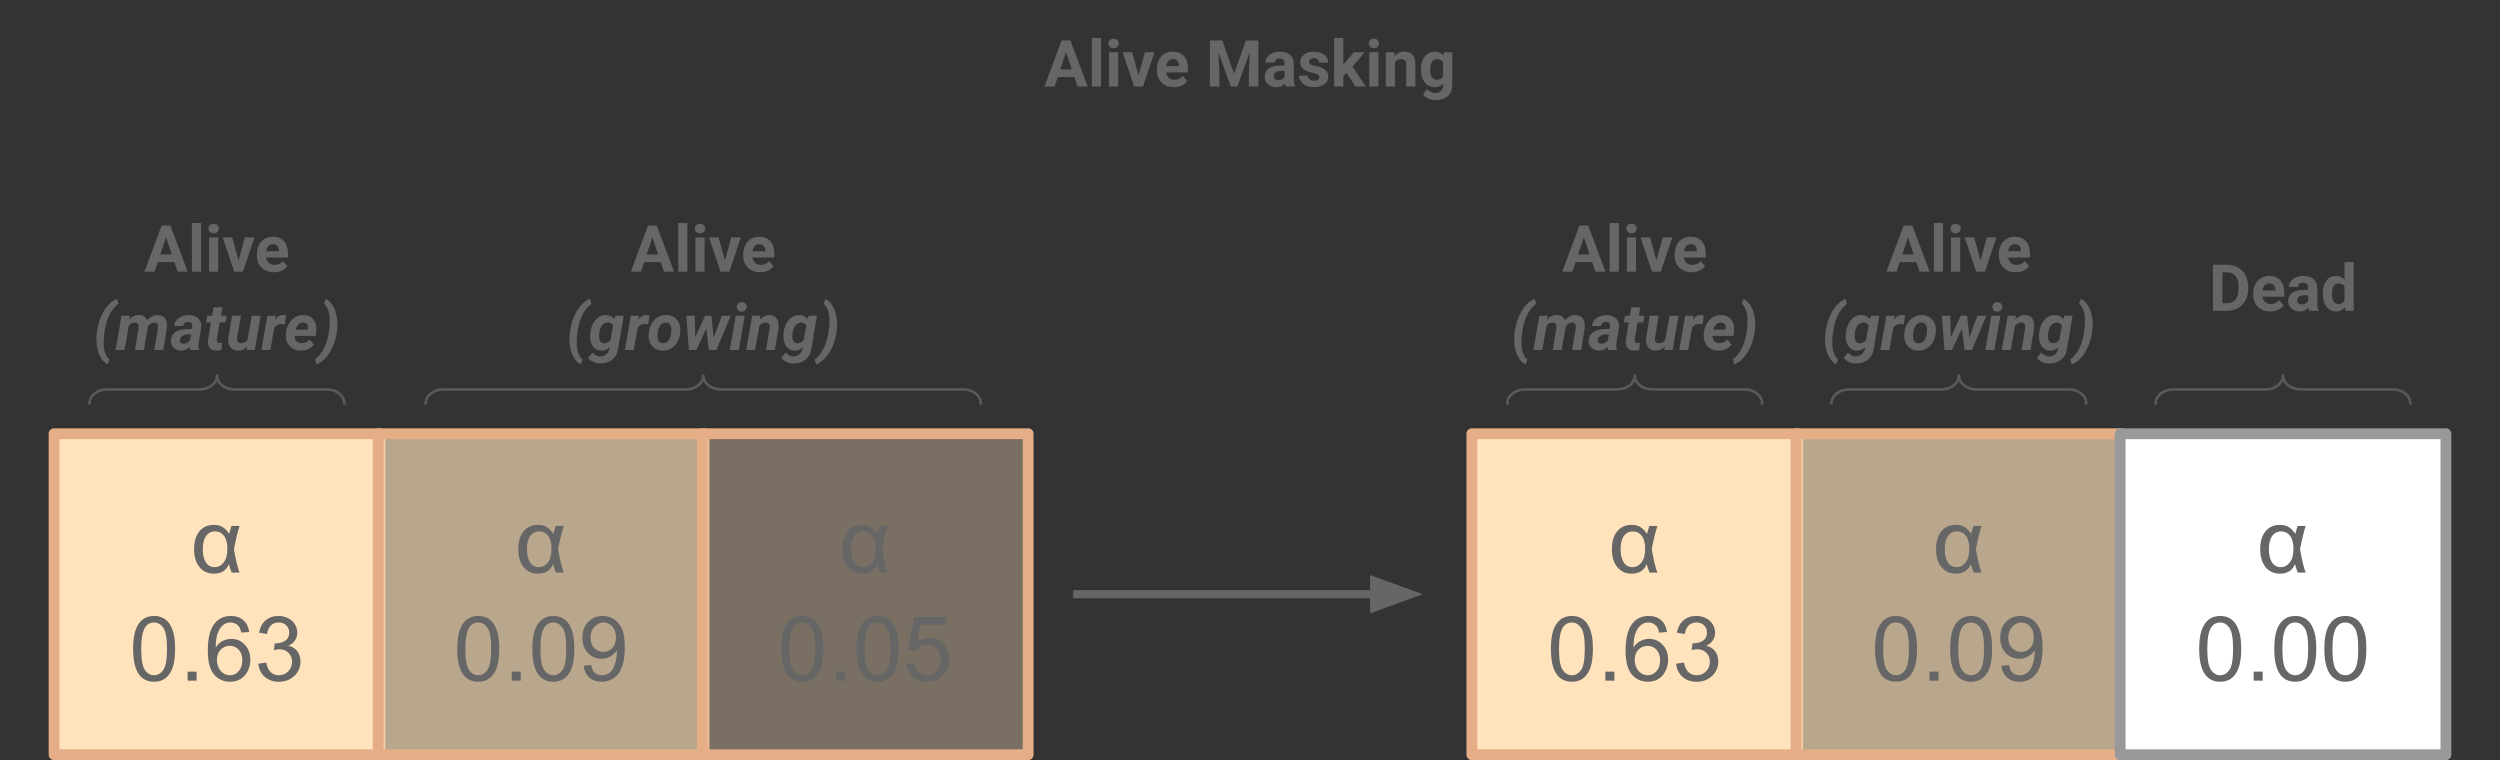 <?xml version="1.0" encoding="UTF-8" standalone="no"?>
<svg
   xmlns:dc="http://purl.org/dc/elements/1.1/"
   xmlns:cc="http://creativecommons.org/ns#"
   xmlns:rdf="http://www.w3.org/1999/02/22-rdf-syntax-ns#"
   xmlns:svg="http://www.w3.org/2000/svg"
   xmlns="http://www.w3.org/2000/svg"
   xmlns:sodipodi="http://sodipodi.sourceforge.net/DTD/sodipodi-0.dtd"
   xmlns:inkscape="http://www.inkscape.org/namespaces/inkscape"
   version="1.1"
   viewBox="0 0 925.499 281.395"
   stroke-miterlimit="10"
   id="svg125"
   sodipodi:docname="amask.svg"
   width="925.499"
   height="281.395"
   style="fill:none;stroke:none;stroke-linecap:square;stroke-miterlimit:10"
   inkscape:export-filename="/Users/eyvind/Downloads/amask.png"
   inkscape:export-xdpi="96"
   inkscape:export-ydpi="96"
   inkscape:version="0.92.2 5c3e80d, 2017-08-06">
  <rect x="0" y="0" width="925.499" height="281.395" fill="#333333" stroke="none"/>
  <defs
     id="defs129" />
  <sodipodi:namedview
     pagecolor="#ffffff"
     bordercolor="#666666"
     borderopacity="1"
     objecttolerance="10"
     gridtolerance="10"
     guidetolerance="10"
     inkscape:pageopacity="0"
     inkscape:pageshadow="2"
     inkscape:window-width="1918"
     inkscape:window-height="1022"
     id="namedview127"
     showgrid="false"
     fit-margin-top="0"
     fit-margin-left="0"
     fit-margin-right="0"
     fit-margin-bottom="0"
     inkscape:zoom="0.1125"
     inkscape:cx="437.084"
     inkscape:cy="61.416193"
     inkscape:window-x="0"
     inkscape:window-y="393"
     inkscape:window-maximized="0"
     inkscape:current-layer="g123" />
  <clipPath
     id="g6e326a5eaa_0_0.0">
    <path
       d="M 0,0 H 2880 V 1536 H 0 Z"
       id="path2"
       inkscape:connector-curvature="0"
       style="clip-rule:nonzero" />
  </clipPath>
  <g
     clip-path="url(#g6e326a5eaa_0_0.0)"
     id="g123"
     transform="translate(-1002.916,-548.021)">
    <path
       d="m 1547.799,708.582 h 120.598 V 827.416 h -120.598 z"
       id="path7"
       inkscape:connector-curvature="0"
       style="fill:#ffe3bc;fill-rule:evenodd" />
    <path
       d="m 1547.799,708.582 h 120.598 V 827.416 h -120.598 z"
       id="path9"
       inkscape:connector-curvature="0"
       style="fill-rule:evenodd;stroke:#e6ae87;stroke-width:4;stroke-linecap:butt;stroke-linejoin:round" />
    <path
       d="m 1613.48,742.718 h 3 q -1.141,3.578 -2.094,8.641 1.125,6.281 2.094,8.641 h -2.906 q -0.703,-1.625 -1.062,-3.156 -1.359,3.547 -5.656,3.547 -3.25,0 -5.234,-2.438 -1.984,-2.438 -1.984,-6.625 0,-4.297 1.984,-6.641 2,-2.359 5.297,-2.359 2.031,0 3.312,0.828 1.281,0.812 2.391,2.484 0.109,-0.562 0.859,-2.922 z m -6.078,2.031 q -2.109,0 -3.328,1.703 -1.219,1.688 -1.219,4.875 0,3.109 1.156,4.891 1.156,1.766 3.219,1.766 2.031,0 3.375,-1.75 1.344,-1.75 1.344,-5.031 0,-3.203 -1.266,-4.828 -1.25,-1.625 -3.281,-1.625 z"
       id="path11"
       inkscape:connector-curvature="0"
       style="fill:#666666;fill-rule:nonzero" />
    <path
       d="m 1577.056,788.233 q 0,-4.234 0.859,-6.812 0.875,-2.578 2.594,-3.969 1.719,-1.406 4.312,-1.406 1.922,0 3.375,0.781 1.453,0.766 2.391,2.219 0.938,1.453 1.469,3.547 0.547,2.094 0.547,5.641 0,4.203 -0.859,6.781 -0.859,2.578 -2.578,3.984 -1.719,1.406 -4.344,1.406 -3.438,0 -5.406,-2.469 -2.359,-2.984 -2.359,-9.703 z m 3,0 q 0,5.875 1.375,7.828 1.375,1.938 3.391,1.938 2.031,0 3.406,-1.953 1.375,-1.953 1.375,-7.812 0,-5.891 -1.375,-7.828 -1.375,-1.938 -3.438,-1.938 -2.016,0 -3.219,1.703 -1.516,2.188 -1.516,8.062 z m 17.176,11.766 v -3.344 h 3.328 v 3.344 z m 22.807,-18.016 -2.906,0.234 q -0.391,-1.734 -1.109,-2.516 -1.188,-1.25 -2.922,-1.25 -1.406,0 -2.469,0.781 -1.375,1.016 -2.172,2.953 -0.797,1.922 -0.828,5.516 1.047,-1.609 2.578,-2.391 1.531,-0.781 3.203,-0.781 2.938,0 4.984,2.156 2.062,2.156 2.062,5.562 0,2.25 -0.969,4.188 -0.969,1.922 -2.656,2.953 -1.688,1.016 -3.844,1.016 -3.656,0 -5.969,-2.688 -2.312,-2.703 -2.312,-8.875 0,-6.922 2.562,-10.062 2.219,-2.734 6,-2.734 2.812,0 4.609,1.578 1.797,1.578 2.156,4.359 z m -11.953,10.281 q 0,1.516 0.641,2.906 0.641,1.375 1.797,2.109 1.156,0.719 2.422,0.719 1.859,0 3.188,-1.5 1.344,-1.5 1.344,-4.062 0,-2.484 -1.328,-3.906 -1.312,-1.422 -3.312,-1.422 -1.984,0 -3.375,1.422 -1.375,1.422 -1.375,3.734 z m 15.317,1.438 2.922,-0.391 q 0.5,2.484 1.719,3.594 1.219,1.094 2.953,1.094 2.062,0 3.484,-1.422 1.422,-1.438 1.422,-3.562 0,-2.016 -1.312,-3.328 -1.312,-1.312 -3.344,-1.312 -0.844,0 -2.078,0.328 l 0.328,-2.562 q 0.297,0.031 0.469,0.031 1.875,0 3.375,-0.969 1.5,-0.984 1.5,-3.016 0,-1.625 -1.094,-2.672 -1.094,-1.062 -2.812,-1.062 -1.719,0 -2.859,1.078 -1.125,1.078 -1.453,3.219 l -2.938,-0.516 q 0.547,-2.953 2.438,-4.562 1.906,-1.625 4.75,-1.625 1.953,0 3.594,0.844 1.641,0.828 2.5,2.281 0.875,1.453 0.875,3.078 0,1.547 -0.828,2.812 -0.828,1.266 -2.453,2.016 2.109,0.484 3.281,2.031 1.172,1.531 1.172,3.844 0,3.125 -2.281,5.297 -2.266,2.172 -5.75,2.172 -3.141,0 -5.219,-1.859 -2.078,-1.875 -2.359,-4.859 z"
       id="path13"
       inkscape:connector-curvature="0"
       style="fill:#666666;fill-rule:nonzero" />
    <path
       d="m 1667.799,708.582 h 120.598 V 827.416 h -120.598 z"
       id="path15"
       inkscape:connector-curvature="0"
       style="fill:#ffe3bc;fill-opacity:0.654;fill-rule:evenodd" />
    <path
       d="m 1667.799,708.582 h 120.598 V 827.416 h -120.598 z"
       id="path17"
       inkscape:connector-curvature="0"
       style="fill-rule:evenodd;stroke:#e6ae87;stroke-width:4;stroke-linecap:butt;stroke-linejoin:round" />
    <path
       d="m 1733.48,742.718 h 3 q -1.141,3.578 -2.094,8.641 1.125,6.281 2.094,8.641 h -2.906 q -0.703,-1.625 -1.062,-3.156 -1.359,3.547 -5.656,3.547 -3.25,0 -5.234,-2.438 -1.984,-2.438 -1.984,-6.625 0,-4.297 1.984,-6.641 2,-2.359 5.297,-2.359 2.031,0 3.312,0.828 1.281,0.812 2.391,2.484 0.109,-0.562 0.859,-2.922 z m -6.078,2.031 q -2.109,0 -3.328,1.703 -1.219,1.688 -1.219,4.875 0,3.109 1.156,4.891 1.156,1.766 3.219,1.766 2.031,0 3.375,-1.75 1.344,-1.75 1.344,-5.031 0,-3.203 -1.266,-4.828 -1.25,-1.625 -3.281,-1.625 z"
       id="path19"
       inkscape:connector-curvature="0"
       style="fill:#666666;fill-rule:nonzero" />
    <path
       d="m 1697.056,788.233 q 0,-4.234 0.859,-6.812 0.875,-2.578 2.594,-3.969 1.719,-1.406 4.312,-1.406 1.922,0 3.375,0.781 1.453,0.766 2.391,2.219 0.938,1.453 1.469,3.547 0.547,2.094 0.547,5.641 0,4.203 -0.859,6.781 -0.859,2.578 -2.578,3.984 -1.719,1.406 -4.344,1.406 -3.438,0 -5.406,-2.469 -2.359,-2.984 -2.359,-9.703 z m 3,0 q 0,5.875 1.375,7.828 1.375,1.938 3.391,1.938 2.031,0 3.406,-1.953 1.375,-1.953 1.375,-7.812 0,-5.891 -1.375,-7.828 -1.375,-1.938 -3.438,-1.938 -2.016,0 -3.219,1.703 -1.516,2.188 -1.516,8.062 z m 17.176,11.766 v -3.344 h 3.328 v 3.344 z m 7.619,-11.766 q 0,-4.234 0.859,-6.812 0.875,-2.578 2.594,-3.969 1.719,-1.406 4.312,-1.406 1.922,0 3.375,0.781 1.453,0.766 2.391,2.219 0.938,1.453 1.469,3.547 0.547,2.094 0.547,5.641 0,4.203 -0.859,6.781 -0.859,2.578 -2.578,3.984 -1.719,1.406 -4.344,1.406 -3.438,0 -5.406,-2.469 -2.359,-2.984 -2.359,-9.703 z m 3,0 q 0,5.875 1.375,7.828 1.375,1.938 3.391,1.938 2.031,0 3.406,-1.953 1.375,-1.953 1.375,-7.812 0,-5.891 -1.375,-7.828 -1.375,-1.938 -3.438,-1.938 -2.016,0 -3.219,1.703 -1.516,2.188 -1.516,8.062 z m 15.973,6.25 2.812,-0.266 q 0.359,1.984 1.359,2.891 1.016,0.891 2.594,0.891 1.344,0 2.359,-0.609 1.031,-0.625 1.672,-1.656 0.656,-1.047 1.094,-2.797 0.438,-1.75 0.438,-3.578 0,-0.203 -0.016,-0.594 -0.875,1.406 -2.406,2.281 -1.516,0.859 -3.281,0.859 -2.969,0 -5.016,-2.141 -2.047,-2.156 -2.047,-5.672 0,-3.625 2.125,-5.828 2.141,-2.219 5.375,-2.219 2.328,0 4.25,1.25 1.922,1.25 2.922,3.578 1.016,2.312 1.016,6.703 0,4.578 -1,7.297 -1,2.703 -2.969,4.125 -1.953,1.406 -4.578,1.406 -2.797,0 -4.578,-1.547 -1.766,-1.562 -2.125,-4.375 z m 11.984,-10.531 q 0,-2.516 -1.344,-4 -1.344,-1.484 -3.219,-1.484 -1.953,0 -3.406,1.594 -1.453,1.594 -1.453,4.141 0,2.281 1.375,3.703 1.375,1.422 3.391,1.422 2.047,0 3.344,-1.422 1.312,-1.422 1.312,-3.953 z"
       id="path21"
       inkscape:connector-curvature="0"
       style="fill:#666666;fill-rule:nonzero" />
    <path
       d="m 1787.799,708.582 h 120.598 V 827.416 h -120.598 z"
       id="path23"
       inkscape:connector-curvature="0"
       style="fill:#ffffff;fill-rule:evenodd" />
    <path
       d="m 1787.799,708.582 h 120.598 V 827.416 h -120.598 z"
       id="path25"
       inkscape:connector-curvature="0"
       style="fill-rule:evenodd;stroke:#999999;stroke-width:4;stroke-linecap:butt;stroke-linejoin:round" />
    <path
       d="m 1853.48,742.718 h 3 q -1.141,3.578 -2.094,8.641 1.125,6.281 2.094,8.641 h -2.906 q -0.703,-1.625 -1.062,-3.156 -1.359,3.547 -5.656,3.547 -3.25,0 -5.234,-2.438 -1.984,-2.438 -1.984,-6.625 0,-4.297 1.984,-6.641 2,-2.359 5.297,-2.359 2.031,0 3.312,0.828 1.281,0.812 2.391,2.484 0.109,-0.562 0.859,-2.922 z m -6.078,2.031 q -2.109,0 -3.328,1.703 -1.219,1.688 -1.219,4.875 0,3.109 1.156,4.891 1.156,1.766 3.219,1.766 2.031,0 3.375,-1.75 1.344,-1.75 1.344,-5.031 0,-3.203 -1.266,-4.828 -1.25,-1.625 -3.281,-1.625 z"
       id="path27"
       inkscape:connector-curvature="0"
       style="fill:#666666;fill-rule:nonzero" />
    <path
       d="m 1817.056,788.233 q 0,-4.234 0.859,-6.812 0.875,-2.578 2.594,-3.969 1.719,-1.406 4.312,-1.406 1.922,0 3.375,0.781 1.453,0.766 2.391,2.219 0.938,1.453 1.469,3.547 0.547,2.094 0.547,5.641 0,4.203 -0.859,6.781 -0.859,2.578 -2.578,3.984 -1.719,1.406 -4.344,1.406 -3.438,0 -5.406,-2.469 -2.359,-2.984 -2.359,-9.703 z m 3,0 q 0,5.875 1.375,7.828 1.375,1.938 3.391,1.938 2.031,0 3.406,-1.953 1.375,-1.953 1.375,-7.812 0,-5.891 -1.375,-7.828 -1.375,-1.938 -3.438,-1.938 -2.016,0 -3.219,1.703 -1.516,2.188 -1.516,8.062 z m 17.176,11.766 v -3.344 h 3.328 v 3.344 z m 7.619,-11.766 q 0,-4.234 0.859,-6.812 0.875,-2.578 2.594,-3.969 1.719,-1.406 4.312,-1.406 1.922,0 3.375,0.781 1.453,0.766 2.391,2.219 0.938,1.453 1.469,3.547 0.547,2.094 0.547,5.641 0,4.203 -0.859,6.781 -0.859,2.578 -2.578,3.984 -1.719,1.406 -4.344,1.406 -3.438,0 -5.406,-2.469 -2.359,-2.984 -2.359,-9.703 z m 3,0 q 0,5.875 1.375,7.828 1.375,1.938 3.391,1.938 2.031,0 3.406,-1.953 1.375,-1.953 1.375,-7.812 0,-5.891 -1.375,-7.828 -1.375,-1.938 -3.438,-1.938 -2.016,0 -3.219,1.703 -1.516,2.188 -1.516,8.062 z m 15.536,0 q 0,-4.234 0.859,-6.812 0.875,-2.578 2.594,-3.969 1.719,-1.406 4.312,-1.406 1.922,0 3.375,0.781 1.453,0.766 2.391,2.219 0.938,1.453 1.469,3.547 0.547,2.094 0.547,5.641 0,4.203 -0.859,6.781 -0.859,2.578 -2.578,3.984 -1.719,1.406 -4.344,1.406 -3.438,0 -5.406,-2.469 -2.359,-2.984 -2.359,-9.703 z m 3,0 q 0,5.875 1.375,7.828 1.375,1.938 3.391,1.938 2.031,0 3.406,-1.953 1.375,-1.953 1.375,-7.812 0,-5.891 -1.375,-7.828 -1.375,-1.938 -3.438,-1.938 -2.016,0 -3.219,1.703 -1.516,2.188 -1.516,8.062 z"
       id="path29"
       inkscape:connector-curvature="0"
       style="fill:#666666;fill-rule:nonzero" />
    <path
       d="m 1022.932,708.582 h 120.598 V 827.416 h -120.598 z"
       id="path31"
       inkscape:connector-curvature="0"
       style="fill:#ffe3bc;fill-rule:evenodd" />
    <path
       d="m 1022.932,708.582 h 120.598 V 827.416 h -120.598 z"
       id="path33"
       inkscape:connector-curvature="0"
       style="fill-rule:evenodd;stroke:#e6ae87;stroke-width:4;stroke-linecap:butt;stroke-linejoin:round" />
    <path
       d="m 1088.613,742.718 h 3 q -1.141,3.578 -2.094,8.641 1.125,6.281 2.094,8.641 h -2.906 q -0.703,-1.625 -1.062,-3.156 -1.359,3.547 -5.656,3.547 -3.25,0 -5.234,-2.438 -1.984,-2.438 -1.984,-6.625 0,-4.297 1.984,-6.641 2,-2.359 5.297,-2.359 2.031,0 3.312,0.828 1.281,0.812 2.391,2.484 0.109,-0.562 0.859,-2.922 z m -6.078,2.031 q -2.109,0 -3.328,1.703 -1.219,1.688 -1.219,4.875 0,3.109 1.156,4.891 1.156,1.766 3.219,1.766 2.031,0 3.375,-1.75 1.344,-1.75 1.344,-5.031 0,-3.203 -1.266,-4.828 -1.25,-1.625 -3.281,-1.625 z"
       id="path35"
       inkscape:connector-curvature="0"
       style="fill:#666666;fill-rule:nonzero" />
    <path
       d="m 1052.189,788.233 q 0,-4.234 0.859,-6.812 0.875,-2.578 2.594,-3.969 1.719,-1.406 4.312,-1.406 1.922,0 3.375,0.781 1.453,0.766 2.391,2.219 0.938,1.453 1.469,3.547 0.547,2.094 0.547,5.641 0,4.203 -0.859,6.781 -0.859,2.578 -2.578,3.984 -1.719,1.406 -4.344,1.406 -3.438,0 -5.406,-2.469 -2.359,-2.984 -2.359,-9.703 z m 3,0 q 0,5.875 1.375,7.828 1.375,1.938 3.391,1.938 2.031,0 3.406,-1.953 1.375,-1.953 1.375,-7.812 0,-5.891 -1.375,-7.828 -1.375,-1.938 -3.438,-1.938 -2.016,0 -3.219,1.703 -1.516,2.188 -1.516,8.062 z m 17.176,11.766 v -3.344 h 3.328 v 3.344 z m 22.807,-18.016 -2.906,0.234 q -0.391,-1.734 -1.109,-2.516 -1.188,-1.25 -2.922,-1.25 -1.406,0 -2.469,0.781 -1.375,1.016 -2.172,2.953 -0.797,1.922 -0.828,5.516 1.047,-1.609 2.578,-2.391 1.531,-0.781 3.203,-0.781 2.938,0 4.984,2.156 2.062,2.156 2.062,5.562 0,2.25 -0.969,4.188 -0.969,1.922 -2.656,2.953 -1.688,1.016 -3.844,1.016 -3.656,0 -5.969,-2.688 -2.312,-2.703 -2.312,-8.875 0,-6.922 2.562,-10.062 2.219,-2.734 6,-2.734 2.812,0 4.609,1.578 1.797,1.578 2.156,4.359 z m -11.953,10.281 q 0,1.516 0.641,2.906 0.641,1.375 1.797,2.109 1.156,0.719 2.422,0.719 1.859,0 3.188,-1.5 1.344,-1.5 1.344,-4.062 0,-2.484 -1.328,-3.906 -1.312,-1.422 -3.312,-1.422 -1.984,0 -3.375,1.422 -1.375,1.422 -1.375,3.734 z m 15.317,1.438 2.922,-0.391 q 0.5,2.484 1.719,3.594 1.219,1.094 2.953,1.094 2.062,0 3.484,-1.422 1.422,-1.438 1.422,-3.562 0,-2.016 -1.312,-3.328 -1.312,-1.312 -3.344,-1.312 -0.844,0 -2.078,0.328 l 0.328,-2.562 q 0.297,0.031 0.469,0.031 1.875,0 3.375,-0.969 1.5,-0.984 1.5,-3.016 0,-1.625 -1.094,-2.672 -1.094,-1.062 -2.812,-1.062 -1.719,0 -2.859,1.078 -1.125,1.078 -1.453,3.219 l -2.938,-0.516 q 0.547,-2.953 2.438,-4.562 1.906,-1.625 4.75,-1.625 1.953,0 3.594,0.844 1.641,0.828 2.5,2.281 0.875,1.453 0.875,3.078 0,1.547 -0.828,2.812 -0.828,1.266 -2.453,2.016 2.109,0.484 3.281,2.031 1.172,1.531 1.172,3.844 0,3.125 -2.281,5.297 -2.266,2.172 -5.75,2.172 -3.141,0 -5.219,-1.859 -2.078,-1.875 -2.359,-4.859 z"
       id="path37"
       inkscape:connector-curvature="0"
       style="fill:#666666;fill-rule:nonzero" />
    <path
       d="m 1142.932,708.582 h 120.598 V 827.416 h -120.598 z"
       id="path39"
       inkscape:connector-curvature="0"
       style="fill:#ffe3bc;fill-opacity:0.654;fill-rule:evenodd" />
    <path
       d="m 1142.932,708.582 h 120.598 V 827.416 h -120.598 z"
       id="path41"
       inkscape:connector-curvature="0"
       style="fill-rule:evenodd;stroke:#e6ae87;stroke-width:4;stroke-linecap:butt;stroke-linejoin:round" />
    <path
       d="m 1208.613,742.718 h 3 q -1.141,3.578 -2.094,8.641 1.125,6.281 2.094,8.641 h -2.906 q -0.703,-1.625 -1.062,-3.156 -1.359,3.547 -5.656,3.547 -3.25,0 -5.234,-2.438 -1.984,-2.438 -1.984,-6.625 0,-4.297 1.984,-6.641 2,-2.359 5.297,-2.359 2.031,0 3.312,0.828 1.281,0.812 2.391,2.484 0.109,-0.562 0.859,-2.922 z m -6.078,2.031 q -2.109,0 -3.328,1.703 -1.219,1.688 -1.219,4.875 0,3.109 1.156,4.891 1.156,1.766 3.219,1.766 2.031,0 3.375,-1.75 1.344,-1.75 1.344,-5.031 0,-3.203 -1.266,-4.828 -1.25,-1.625 -3.281,-1.625 z"
       id="path43"
       inkscape:connector-curvature="0"
       style="fill:#666666;fill-rule:nonzero" />
    <path
       d="m 1172.189,788.233 q 0,-4.234 0.859,-6.812 0.875,-2.578 2.594,-3.969 1.719,-1.406 4.312,-1.406 1.922,0 3.375,0.781 1.453,0.766 2.391,2.219 0.938,1.453 1.469,3.547 0.547,2.094 0.547,5.641 0,4.203 -0.859,6.781 -0.859,2.578 -2.578,3.984 -1.719,1.406 -4.344,1.406 -3.438,0 -5.406,-2.469 -2.359,-2.984 -2.359,-9.703 z m 3,0 q 0,5.875 1.375,7.828 1.375,1.938 3.391,1.938 2.031,0 3.406,-1.953 1.375,-1.953 1.375,-7.812 0,-5.891 -1.375,-7.828 -1.375,-1.938 -3.438,-1.938 -2.016,0 -3.219,1.703 -1.516,2.188 -1.516,8.062 z m 17.176,11.766 v -3.344 h 3.328 v 3.344 z m 7.619,-11.766 q 0,-4.234 0.859,-6.812 0.875,-2.578 2.594,-3.969 1.719,-1.406 4.312,-1.406 1.922,0 3.375,0.781 1.453,0.766 2.391,2.219 0.938,1.453 1.469,3.547 0.547,2.094 0.547,5.641 0,4.203 -0.859,6.781 -0.859,2.578 -2.578,3.984 -1.719,1.406 -4.344,1.406 -3.438,0 -5.406,-2.469 -2.359,-2.984 -2.359,-9.703 z m 3,0 q 0,5.875 1.375,7.828 1.375,1.938 3.391,1.938 2.031,0 3.406,-1.953 1.375,-1.953 1.375,-7.812 0,-5.891 -1.375,-7.828 -1.375,-1.938 -3.438,-1.938 -2.016,0 -3.219,1.703 -1.516,2.188 -1.516,8.062 z m 15.973,6.25 2.812,-0.266 q 0.359,1.984 1.359,2.891 1.016,0.891 2.594,0.891 1.344,0 2.359,-0.609 1.031,-0.625 1.672,-1.656 0.656,-1.047 1.094,-2.797 0.438,-1.75 0.438,-3.578 0,-0.203 -0.016,-0.594 -0.875,1.406 -2.406,2.281 -1.516,0.859 -3.281,0.859 -2.969,0 -5.016,-2.141 -2.047,-2.156 -2.047,-5.672 0,-3.625 2.125,-5.828 2.141,-2.219 5.375,-2.219 2.328,0 4.25,1.25 1.922,1.25 2.922,3.578 1.016,2.312 1.016,6.703 0,4.578 -1,7.297 -1,2.703 -2.969,4.125 -1.953,1.406 -4.578,1.406 -2.797,0 -4.578,-1.547 -1.766,-1.562 -2.125,-4.375 z m 11.984,-10.531 q 0,-2.516 -1.344,-4 -1.344,-1.484 -3.219,-1.484 -1.953,0 -3.406,1.594 -1.453,1.594 -1.453,4.141 0,2.281 1.375,3.703 1.375,1.422 3.391,1.422 2.047,0 3.344,-1.422 1.312,-1.422 1.312,-3.953 z"
       id="path45"
       inkscape:connector-curvature="0"
       style="fill:#666666;fill-rule:nonzero" />
    <path
       d="m 1262.932,708.582 h 120.598 V 827.416 h -120.598 z"
       id="path47"
       inkscape:connector-curvature="0"
       style="fill:#ffe3bc;fill-opacity:0.346;fill-rule:evenodd" />
    <path
       d="m 1262.932,708.582 h 120.598 V 827.416 h -120.598 z"
       id="path49"
       inkscape:connector-curvature="0"
       style="fill-rule:evenodd;stroke:#e6ae87;stroke-width:4;stroke-linecap:butt;stroke-linejoin:round" />
    <path
       d="m 1328.613,742.718 h 3 q -1.141,3.578 -2.094,8.641 1.125,6.281 2.094,8.641 h -2.906 q -0.703,-1.625 -1.062,-3.156 -1.359,3.547 -5.656,3.547 -3.25,0 -5.234,-2.438 -1.984,-2.438 -1.984,-6.625 0,-4.297 1.984,-6.641 2,-2.359 5.297,-2.359 2.031,0 3.312,0.828 1.281,0.812 2.391,2.484 0.109,-0.562 0.859,-2.922 z m -6.078,2.031 q -2.109,0 -3.328,1.703 -1.219,1.688 -1.219,4.875 0,3.109 1.156,4.891 1.156,1.766 3.219,1.766 2.031,0 3.375,-1.75 1.344,-1.75 1.344,-5.031 0,-3.203 -1.266,-4.828 -1.25,-1.625 -3.281,-1.625 z"
       id="path51"
       inkscape:connector-curvature="0"
       style="fill:#666666;fill-rule:nonzero" />
    <path
       d="m 1292.189,788.233 q 0,-4.234 0.859,-6.812 0.875,-2.578 2.594,-3.969 1.719,-1.406 4.312,-1.406 1.922,0 3.375,0.781 1.453,0.766 2.391,2.219 0.938,1.453 1.469,3.547 0.547,2.094 0.547,5.641 0,4.203 -0.859,6.781 -0.859,2.578 -2.578,3.984 -1.719,1.406 -4.344,1.406 -3.438,0 -5.406,-2.469 -2.359,-2.984 -2.359,-9.703 z m 3,0 q 0,5.875 1.375,7.828 1.375,1.938 3.391,1.938 2.031,0 3.406,-1.953 1.375,-1.953 1.375,-7.812 0,-5.891 -1.375,-7.828 -1.375,-1.938 -3.438,-1.938 -2.016,0 -3.219,1.703 -1.516,2.188 -1.516,8.062 z m 17.176,11.766 v -3.344 h 3.328 v 3.344 z m 7.619,-11.766 q 0,-4.234 0.859,-6.812 0.875,-2.578 2.594,-3.969 1.719,-1.406 4.312,-1.406 1.922,0 3.375,0.781 1.453,0.766 2.391,2.219 0.938,1.453 1.469,3.547 0.547,2.094 0.547,5.641 0,4.203 -0.859,6.781 -0.859,2.578 -2.578,3.984 -1.719,1.406 -4.344,1.406 -3.438,0 -5.406,-2.469 -2.359,-2.984 -2.359,-9.703 z m 3,0 q 0,5.875 1.375,7.828 1.375,1.938 3.391,1.938 2.031,0 3.406,-1.953 1.375,-1.953 1.375,-7.812 0,-5.891 -1.375,-7.828 -1.375,-1.938 -3.438,-1.938 -2.016,0 -3.219,1.703 -1.516,2.188 -1.516,8.062 z m 15.536,5.516 3.062,-0.266 q 0.344,2.25 1.594,3.391 1.25,1.125 3,1.125 2.109,0 3.578,-1.594 1.469,-1.594 1.469,-4.234 0,-2.5 -1.406,-3.953 -1.406,-1.453 -3.688,-1.453 -1.422,0 -2.562,0.656 -1.125,0.641 -1.781,1.656 l -2.75,-0.359 2.312,-12.25 h 11.859 v 2.797 h -9.516 l -1.297,6.406 q 2.156,-1.484 4.516,-1.484 3.125,0 5.266,2.172 2.156,2.156 2.156,5.547 0,3.25 -1.891,5.609 -2.297,2.891 -6.266,2.891 -3.25,0 -5.312,-1.812 -2.062,-1.828 -2.344,-4.844 z"
       id="path53"
       inkscape:connector-curvature="0"
       style="fill:#666666;fill-rule:nonzero" />
    <path
       d="m 1036.06,697.325 c 0.01,-2.835 2.925,-5.134 6.514,-5.134 h 34.153 c 3.589,0 6.505,-2.299 6.514,-5.134 v 0 c -0.01,2.835 2.894,5.134 6.483,5.134 h 34.153 v 0 c 3.589,0 6.491,2.299 6.482,5.134 z"
       id="path55"
       inkscape:connector-curvature="0"
       style="fill:#000000;fill-opacity:0;fill-rule:evenodd" />
    <path
       d="m 1036.06,697.325 c 0.01,-2.835 2.925,-5.134 6.514,-5.134 h 34.153 c 3.589,0 6.505,-2.299 6.514,-5.134 v 0 c -0.01,2.835 2.894,5.134 6.483,5.134 h 34.153 v 0 c 3.589,0 6.491,2.299 6.482,5.134"
       id="path57"
       inkscape:connector-curvature="0"
       style="fill:#000000;fill-opacity:0;fill-rule:evenodd" />
    <path
       d="m 1036.06,697.325 c 0.01,-2.835 2.925,-5.134 6.514,-5.134 h 34.153 c 3.589,0 6.505,-2.299 6.514,-5.134 v 0 c -0.01,2.835 2.894,5.134 6.483,5.134 h 34.153 v 0 c 3.589,0 6.491,2.299 6.482,5.134"
       id="path59"
       inkscape:connector-curvature="0"
       style="fill-rule:evenodd;stroke:#595959;stroke-width:1;stroke-linecap:butt;stroke-linejoin:round" />
    <path
       d="m 1002.916,631.334 h 160.63 v 46.425 H 1002.916 Z"
       id="path61"
       inkscape:connector-curvature="0"
       style="fill:#000000;fill-opacity:0;fill-rule:evenodd" />
    <path
       d="m 1067.475,645.071 h -6.156 l -1.172,3.516 h -3.75 l 6.359,-17.062 h 3.25 l 6.391,17.062 h -3.734 z m -5.219,-2.844 h 4.266 l -2.141,-6.391 z m 15.086,6.359 h -3.391 v -18 h 3.391 z m 6.363,0 h -3.391 v -12.688 h 3.391 z m -3.594,-15.969 q 0,-0.75 0.5,-1.234 0.516,-0.5 1.391,-0.5 0.875,0 1.391,0.5 0.516,0.484 0.516,1.234 0,0.781 -0.531,1.281 -0.516,0.484 -1.375,0.484 -0.844,0 -1.375,-0.484 -0.516,-0.5 -0.516,-1.281 z m 11.129,11.828 2.359,-8.547 h 3.531 l -4.266,12.688 h -3.234 l -4.281,-12.688 h 3.531 z m 13.07,4.375 q -2.797,0 -4.547,-1.703 -1.75,-1.719 -1.75,-4.562 v -0.328 q 0,-1.922 0.734,-3.422 0.75,-1.5 2.094,-2.312 1.359,-0.828 3.094,-0.828 2.594,0 4.094,1.641 1.5,1.641 1.5,4.656 v 1.391 h -8.078 q 0.156,1.234 0.984,1.984 0.828,0.75 2.094,0.75 1.953,0 3.062,-1.422 l 1.656,1.875 q -0.75,1.078 -2.062,1.688 -1.297,0.594 -2.875,0.594 z m -0.391,-10.406 q -1,0 -1.641,0.688 -0.625,0.672 -0.797,1.938 h 4.719 v -0.266 q -0.031,-1.125 -0.625,-1.734 -0.578,-0.625 -1.656,-0.625 z"
       id="path63"
       inkscape:connector-curvature="0"
       style="fill:#666666;fill-rule:nonzero" />
    <path
       d="m 1038.819,670.696 q 0.562,-4.188 2.5,-7.484 1.938,-3.297 4.859,-4.594 l 0.562,1.875 q -4,3.062 -5.062,9.844 -0.375,2.297 -0.391,4.125 -0.062,4.812 2.203,6.688 l -0.734,1.766 q -2.531,-1.406 -3.547,-4.859 -0.672,-2.328 -0.594,-4.969 0.016,-1.109 0.156,-2.109 z m 12.16,-5.797 -0.266,1.438 q 1.531,-1.719 3.703,-1.672 1.172,0.031 1.938,0.547 0.781,0.516 1.062,1.391 1.672,-1.984 3.938,-1.938 1.734,0.047 2.625,1.203 0.891,1.156 0.75,3.344 l -0.031,0.297 -1.344,8.078 h -3.312 l 1.344,-8.094 q 0.047,-0.438 0.031,-0.812 -0.078,-1.234 -1.406,-1.266 -1.359,0 -2.328,1.453 l -0.031,0.266 -1.484,8.453 h -3.297 l 1.344,-8.078 q 0.047,-0.438 0.031,-0.812 -0.078,-1.234 -1.391,-1.266 -1.25,-0.047 -2.266,1.172 l -1.578,8.984 h -3.312 l 2.203,-12.688 z m 22.336,12.688 q -0.156,-0.484 -0.125,-1.156 -1.438,1.438 -3.234,1.391 -1.672,-0.016 -2.766,-1.078 -1.094,-1.062 -1.031,-2.625 0.094,-2.078 1.75,-3.188 1.656,-1.109 4.438,-1.109 l 1.547,0.031 0.172,-0.766 q 0.062,-0.391 0.031,-0.734 -0.062,-0.547 -0.422,-0.859 -0.344,-0.312 -0.938,-0.328 -0.766,-0.016 -1.312,0.391 -0.531,0.391 -0.688,1.156 l -3.312,0.016 q 0.078,-1.812 1.656,-2.938 1.594,-1.141 3.922,-1.125 2.156,0.047 3.375,1.297 1.219,1.234 1.031,3.172 l -0.984,6.078 -0.047,0.75 q -0.031,0.828 0.188,1.406 v 0.219 z m -2.547,-2.328 q 1.438,0.047 2.5,-1.25 l 0.406,-2.188 -1.141,-0.016 q -1.828,0.047 -2.641,1.109 -0.297,0.391 -0.359,0.953 -0.094,0.641 0.25,1.016 0.359,0.359 0.984,0.375 z m 14.504,-13.469 -0.547,3.109 h 2.109 l -0.438,2.484 h -2.109 l -1.078,6.359 q -0.062,0.594 0.094,0.922 0.172,0.312 0.797,0.328 0.188,0.016 1.016,-0.062 l -0.234,2.594 q -0.875,0.297 -1.906,0.281 -1.625,-0.031 -2.422,-1.031 -0.797,-1 -0.656,-2.688 l 1.094,-6.703 h -1.797 l 0.438,-2.484 h 1.797 l 0.531,-3.109 z m 9.137,14.484 q -1.406,1.578 -3.5,1.547 -1.828,-0.016 -2.766,-1.312 -0.938,-1.297 -0.719,-3.406 l 1.375,-8.203 h 3.297 l -1.391,8.25 q -0.047,0.375 -0.016,0.719 0.125,1.172 1.297,1.203 1.547,0.047 2.547,-1.172 l 1.578,-9 h 3.328 l -2.203,12.688 h -3.078 z m 13.977,-8.188 q -0.672,-0.125 -1.109,-0.125 -1.766,-0.047 -2.797,1.328 l -1.469,8.297 h -3.312 l 2.203,-12.688 h 3.109 l -0.297,1.547 q 1.188,-1.797 2.953,-1.797 0.484,0 1.141,0.156 z m 5.734,9.734 q -1.672,-0.016 -2.953,-0.812 -1.281,-0.812 -1.922,-2.203 -0.625,-1.406 -0.484,-3.094 l 0.031,-0.469 q 0.188,-1.844 1.078,-3.391 0.906,-1.547 2.328,-2.391 1.422,-0.844 3.141,-0.797 2.453,0.047 3.703,1.812 1.266,1.75 0.953,4.422 l -0.188,1.453 h -7.766 q -0.047,1.219 0.594,1.969 0.656,0.734 1.766,0.75 1.797,0.047 3.156,-1.391 l 1.516,1.875 q -0.719,1.078 -2.062,1.688 -1.344,0.609 -2.891,0.578 z m 1.047,-10.422 q -0.906,-0.016 -1.625,0.578 -0.703,0.594 -1.266,2.078 h 4.547 l 0.078,-0.312 q 0.062,-0.469 0,-0.891 -0.109,-0.672 -0.578,-1.047 -0.453,-0.391 -1.156,-0.406 z m 4.938,15.562 -0.562,-1.859 q 4.016,-3.109 5.078,-9.938 0.344,-2.188 0.359,-4.047 0.062,-4.812 -2.172,-6.703 l 0.734,-1.766 q 1.375,0.75 2.359,2.188 1,1.438 1.469,3.469 0.484,2.016 0.453,4.156 -0.062,3.266 -1.125,6.344 -1.047,3.078 -2.75,5.156 -1.703,2.094 -3.844,3 z"
       id="path65"
       inkscape:connector-curvature="0"
       style="fill:#666666;fill-rule:nonzero" />
    <path
       d="m 1160.515,697.325 c 0.01,-2.835 2.925,-5.134 6.514,-5.134 h 89.744 c 3.589,0 6.505,-2.299 6.514,-5.134 v 0 c -0.01,2.835 2.894,5.134 6.482,5.134 h 89.744 v 0 c 3.589,0 6.491,2.299 6.482,5.134 z"
       id="path67"
       inkscape:connector-curvature="0"
       style="fill:#000000;fill-opacity:0;fill-rule:evenodd" />
    <path
       d="m 1160.515,697.325 c 0.01,-2.835 2.925,-5.134 6.514,-5.134 h 89.744 c 3.589,0 6.505,-2.299 6.514,-5.134 v 0 c -0.01,2.835 2.894,5.134 6.482,5.134 h 89.744 v 0 c 3.589,0 6.491,2.299 6.482,5.134"
       id="path69"
       inkscape:connector-curvature="0"
       style="fill:#000000;fill-opacity:0;fill-rule:evenodd" />
    <path
       d="m 1160.515,697.325 c 0.01,-2.835 2.925,-5.134 6.514,-5.134 h 89.744 c 3.589,0 6.505,-2.299 6.514,-5.134 v 0 c -0.01,2.835 2.894,5.134 6.482,5.134 h 89.744 v 0 c 3.589,0 6.491,2.299 6.482,5.134"
       id="path71"
       inkscape:connector-curvature="0"
       style="fill-rule:evenodd;stroke:#595959;stroke-width:1;stroke-linecap:butt;stroke-linejoin:round" />
    <path
       d="m 1182.962,631.334 h 160.63 v 46.425 h -160.63 z"
       id="path73"
       inkscape:connector-curvature="0"
       style="fill:#000000;fill-opacity:0;fill-rule:evenodd" />
    <path
       d="m 1247.522,645.071 h -6.156 l -1.172,3.516 h -3.75 l 6.359,-17.062 h 3.25 l 6.391,17.062 h -3.734 z m -5.219,-2.844 h 4.266 l -2.141,-6.391 z m 15.086,6.359 h -3.391 v -18 h 3.391 z m 6.363,0 h -3.391 v -12.688 h 3.391 z m -3.594,-15.969 q 0,-0.75 0.5,-1.234 0.516,-0.5 1.391,-0.5 0.875,0 1.391,0.5 0.516,0.484 0.516,1.234 0,0.781 -0.531,1.281 -0.516,0.484 -1.375,0.484 -0.844,0 -1.375,-0.484 -0.516,-0.5 -0.516,-1.281 z m 11.129,11.828 2.359,-8.547 h 3.531 l -4.266,12.688 h -3.234 l -4.281,-12.688 h 3.531 z m 13.07,4.375 q -2.797,0 -4.547,-1.703 -1.75,-1.719 -1.75,-4.562 v -0.328 q 0,-1.922 0.734,-3.422 0.75,-1.5 2.094,-2.312 1.359,-0.828 3.094,-0.828 2.594,0 4.094,1.641 1.5,1.641 1.5,4.656 v 1.391 h -8.078 q 0.156,1.234 0.984,1.984 0.828,0.75 2.094,0.75 1.953,0 3.062,-1.422 l 1.656,1.875 q -0.75,1.078 -2.062,1.688 -1.297,0.594 -2.875,0.594 z m -0.391,-10.406 q -1,0 -1.641,0.688 -0.625,0.672 -0.797,1.938 h 4.719 v -0.266 q -0.031,-1.125 -0.625,-1.734 -0.578,-0.625 -1.656,-0.625 z"
       id="path75"
       inkscape:connector-curvature="0"
       style="fill:#666666;fill-rule:nonzero" />
    <path
       d="m 1213.932,670.696 q 0.562,-4.188 2.5,-7.484 1.938,-3.297 4.859,-4.594 l 0.562,1.875 q -4,3.062 -5.062,9.844 -0.375,2.297 -0.391,4.125 -0.062,4.812 2.203,6.688 l -0.734,1.766 q -2.531,-1.406 -3.547,-4.859 -0.672,-2.328 -0.594,-4.969 0.016,-1.109 0.156,-2.109 z m 7.519,0.531 q 0.344,-2.938 1.906,-4.766 1.578,-1.844 3.953,-1.797 2.031,0.047 3.016,1.453 l 0.438,-1.219 h 3.031 l -2.062,12.25 q -0.344,2.531 -2.172,4 -1.812,1.484 -4.484,1.438 -1.312,-0.016 -2.516,-0.562 -1.188,-0.547 -1.969,-1.5 l 1.641,-2.016 q 1.109,1.406 2.766,1.453 1.297,0.047 2.203,-0.688 0.922,-0.719 1.25,-2.031 l 0.188,-0.766 q -1.391,1.391 -3.109,1.344 -1.859,-0.016 -2.953,-1.375 -1.078,-1.359 -1.188,-3.531 -0.031,-0.703 0.062,-1.688 z m 3.25,1.391 q 0,1.094 0.453,1.766 0.469,0.656 1.344,0.688 1.344,0.047 2.391,-1.141 l 0.984,-5.375 q -0.5,-1.094 -1.859,-1.141 -1.266,-0.031 -2.156,1.031 -0.875,1.047 -1.094,2.781 -0.078,0.859 -0.062,1.391 z m 18.203,-4.531 q -0.672,-0.125 -1.109,-0.125 -1.766,-0.047 -2.797,1.328 l -1.469,8.297 h -3.312 l 2.203,-12.688 h 3.109 l -0.297,1.547 q 1.188,-1.797 2.953,-1.797 0.484,0 1.141,0.156 z m 6.769,-3.422 q 1.672,0.031 2.875,0.875 1.219,0.828 1.781,2.297 0.578,1.469 0.406,3.266 -0.266,3.031 -2.109,4.906 -1.828,1.859 -4.516,1.812 -1.656,-0.016 -2.859,-0.844 -1.203,-0.828 -1.781,-2.297 -0.578,-1.469 -0.406,-3.234 0.297,-3.141 2.125,-4.984 1.828,-1.859 4.484,-1.797 z m -3.344,7.984 q 0.016,1.125 0.516,1.781 0.516,0.641 1.422,0.672 1.531,0.047 2.391,-1.391 0.875,-1.453 0.812,-3.812 -0.047,-1.125 -0.547,-1.797 -0.5,-0.672 -1.422,-0.703 -1.469,-0.047 -2.359,1.391 -0.891,1.438 -0.812,3.859 z m 20.809,0.312 3.016,-8.062 h 3.297 l -5.344,12.688 h -2.766 l -0.938,-7.938 -3.703,7.938 h -2.766 l -0.938,-12.688 h 3.094 l 0.203,7.984 3.625,-7.984 h 2.391 z m 9.274,4.625 h -3.328 l 2.203,-12.688 h 3.328 z m -0.734,-15.906 q -0.031,-0.781 0.5,-1.297 0.547,-0.516 1.312,-0.516 0.75,-0.031 1.297,0.453 0.547,0.484 0.578,1.25 0.016,0.719 -0.5,1.266 -0.5,0.531 -1.312,0.562 -0.75,0.016 -1.312,-0.453 -0.547,-0.469 -0.562,-1.266 z m 8.762,3.219 -0.281,1.5 q 1.516,-1.781 3.688,-1.734 1.797,0.047 2.641,1.328 0.859,1.266 0.625,3.531 l -1.328,8.062 h -3.312 l 1.359,-8.094 q 0.062,-0.469 0.031,-0.844 -0.156,-1.188 -1.5,-1.219 -1.297,-0.047 -2.328,1.203 l -1.594,8.953 h -3.297 l 2.203,-12.688 z m 8.566,6.328 q 0.344,-2.938 1.906,-4.766 1.578,-1.844 3.953,-1.797 2.031,0.047 3.016,1.453 l 0.438,-1.219 h 3.031 l -2.062,12.25 q -0.344,2.531 -2.172,4 -1.812,1.484 -4.484,1.438 -1.312,-0.016 -2.516,-0.562 -1.188,-0.547 -1.969,-1.5 l 1.641,-2.016 q 1.109,1.406 2.766,1.453 1.297,0.047 2.203,-0.688 0.922,-0.719 1.25,-2.031 l 0.188,-0.766 q -1.391,1.391 -3.109,1.344 -1.859,-0.016 -2.953,-1.375 -1.078,-1.359 -1.188,-3.531 -0.031,-0.703 0.062,-1.688 z m 3.25,1.391 q 0,1.094 0.453,1.766 0.469,0.656 1.344,0.688 1.344,0.047 2.391,-1.141 l 0.984,-5.375 q -0.5,-1.094 -1.859,-1.141 -1.266,-0.031 -2.156,1.031 -0.875,1.047 -1.094,2.781 -0.078,0.859 -0.062,1.391 z m 8.828,10.344 -0.562,-1.859 q 4.016,-3.109 5.078,-9.938 0.344,-2.188 0.359,-4.047 0.062,-4.812 -2.172,-6.703 l 0.734,-1.766 q 1.375,0.75 2.359,2.188 1,1.438 1.469,3.469 0.484,2.016 0.453,4.156 -0.062,3.266 -1.125,6.344 -1.047,3.078 -2.75,5.156 -1.703,2.094 -3.844,3 z"
       id="path77"
       inkscape:connector-curvature="0"
       style="fill:#666666;fill-rule:nonzero" />
    <path
       d="m 1560.929,697.325 c 0.01,-2.835 2.925,-5.134 6.514,-5.134 h 34.153 c 3.589,0 6.505,-2.299 6.514,-5.134 v 0 c -0.01,2.835 2.894,5.134 6.482,5.134 h 34.153 v 0 c 3.589,0 6.491,2.299 6.482,5.134 z"
       id="path79"
       inkscape:connector-curvature="0"
       style="fill:#000000;fill-opacity:0;fill-rule:evenodd" />
    <path
       d="m 1560.929,697.325 c 0.01,-2.835 2.925,-5.134 6.514,-5.134 h 34.153 c 3.589,0 6.505,-2.299 6.514,-5.134 v 0 c -0.01,2.835 2.894,5.134 6.482,5.134 h 34.153 v 0 c 3.589,0 6.491,2.299 6.482,5.134"
       id="path81"
       inkscape:connector-curvature="0"
       style="fill:#000000;fill-opacity:0;fill-rule:evenodd" />
    <path
       d="m 1560.929,697.325 c 0.01,-2.835 2.925,-5.134 6.514,-5.134 h 34.153 c 3.589,0 6.505,-2.299 6.514,-5.134 v 0 c -0.01,2.835 2.894,5.134 6.482,5.134 h 34.153 v 0 c 3.589,0 6.491,2.299 6.482,5.134"
       id="path83"
       inkscape:connector-curvature="0"
       style="fill-rule:evenodd;stroke:#595959;stroke-width:1;stroke-linecap:butt;stroke-linejoin:round" />
    <path
       d="m 1527.785,631.334 h 160.63 v 46.425 h -160.63 z"
       id="path85"
       inkscape:connector-curvature="0"
       style="fill:#000000;fill-opacity:0;fill-rule:evenodd" />
    <path
       d="m 1592.344,645.071 h -6.156 l -1.172,3.516 h -3.75 l 6.359,-17.062 h 3.25 l 6.391,17.062 h -3.734 z m -5.219,-2.844 h 4.266 l -2.141,-6.391 z m 15.086,6.359 h -3.391 v -18 h 3.391 z m 6.363,0 h -3.391 v -12.688 h 3.391 z m -3.594,-15.969 q 0,-0.75 0.5,-1.234 0.516,-0.5 1.391,-0.5 0.875,0 1.391,0.5 0.516,0.484 0.516,1.234 0,0.781 -0.531,1.281 -0.516,0.484 -1.375,0.484 -0.844,0 -1.375,-0.484 -0.516,-0.5 -0.516,-1.281 z m 11.129,11.828 2.359,-8.547 h 3.531 l -4.266,12.688 h -3.234 l -4.281,-12.688 h 3.531 z m 13.07,4.375 q -2.797,0 -4.547,-1.703 -1.75,-1.719 -1.75,-4.562 v -0.328 q 0,-1.922 0.734,-3.422 0.75,-1.5 2.094,-2.312 1.359,-0.828 3.094,-0.828 2.594,0 4.094,1.641 1.5,1.641 1.5,4.656 v 1.391 h -8.078 q 0.156,1.234 0.984,1.984 0.828,0.75 2.094,0.75 1.953,0 3.062,-1.422 l 1.656,1.875 q -0.75,1.078 -2.062,1.688 -1.297,0.594 -2.875,0.594 z m -0.391,-10.406 q -1,0 -1.641,0.688 -0.625,0.672 -0.797,1.938 h 4.719 v -0.266 q -0.031,-1.125 -0.625,-1.734 -0.578,-0.625 -1.656,-0.625 z"
       id="path87"
       inkscape:connector-curvature="0"
       style="fill:#666666;fill-rule:nonzero" />
    <path
       d="m 1563.688,670.696 q 0.562,-4.188 2.5,-7.484 1.938,-3.297 4.859,-4.594 l 0.562,1.875 q -4,3.062 -5.062,9.844 -0.375,2.297 -0.391,4.125 -0.062,4.812 2.203,6.688 l -0.734,1.766 q -2.531,-1.406 -3.547,-4.859 -0.672,-2.328 -0.594,-4.969 0.016,-1.109 0.156,-2.109 z m 12.16,-5.797 -0.266,1.438 q 1.531,-1.719 3.703,-1.672 1.172,0.031 1.938,0.547 0.781,0.516 1.062,1.391 1.672,-1.984 3.938,-1.938 1.734,0.047 2.625,1.203 0.891,1.156 0.75,3.344 l -0.031,0.297 -1.344,8.078 h -3.312 l 1.344,-8.094 q 0.047,-0.438 0.031,-0.812 -0.078,-1.234 -1.406,-1.266 -1.359,0 -2.328,1.453 l -0.031,0.266 -1.484,8.453 h -3.297 l 1.344,-8.078 q 0.047,-0.438 0.031,-0.812 -0.078,-1.234 -1.391,-1.266 -1.25,-0.047 -2.266,1.172 l -1.578,8.984 h -3.312 l 2.203,-12.688 z m 22.336,12.688 q -0.156,-0.484 -0.125,-1.156 -1.438,1.438 -3.234,1.391 -1.672,-0.016 -2.766,-1.078 -1.094,-1.062 -1.031,-2.625 0.094,-2.078 1.75,-3.188 1.656,-1.109 4.438,-1.109 l 1.547,0.031 0.172,-0.766 q 0.062,-0.391 0.031,-0.734 -0.062,-0.547 -0.422,-0.859 -0.344,-0.312 -0.938,-0.328 -0.766,-0.016 -1.312,0.391 -0.531,0.391 -0.688,1.156 l -3.312,0.016 q 0.078,-1.812 1.656,-2.938 1.594,-1.141 3.922,-1.125 2.156,0.047 3.375,1.297 1.219,1.234 1.031,3.172 l -0.984,6.078 -0.047,0.75 q -0.031,0.828 0.188,1.406 v 0.219 z m -2.547,-2.328 q 1.438,0.047 2.5,-1.25 l 0.406,-2.188 -1.141,-0.016 q -1.828,0.047 -2.641,1.109 -0.297,0.391 -0.359,0.953 -0.094,0.641 0.25,1.016 0.359,0.359 0.984,0.375 z m 14.504,-13.469 -0.547,3.109 h 2.109 l -0.438,2.484 h -2.109 l -1.078,6.359 q -0.062,0.594 0.094,0.922 0.172,0.312 0.797,0.328 0.188,0.016 1.016,-0.062 l -0.234,2.594 q -0.875,0.297 -1.906,0.281 -1.625,-0.031 -2.422,-1.031 -0.797,-1 -0.656,-2.688 l 1.094,-6.703 h -1.797 l 0.438,-2.484 h 1.797 l 0.531,-3.109 z m 9.137,14.484 q -1.406,1.578 -3.5,1.547 -1.828,-0.016 -2.766,-1.312 -0.938,-1.297 -0.719,-3.406 l 1.375,-8.203 h 3.297 l -1.391,8.25 q -0.047,0.375 -0.016,0.719 0.125,1.172 1.297,1.203 1.547,0.047 2.547,-1.172 l 1.578,-9 h 3.328 l -2.203,12.688 h -3.078 z m 13.977,-8.188 q -0.672,-0.125 -1.109,-0.125 -1.766,-0.047 -2.797,1.328 l -1.469,8.297 h -3.312 l 2.203,-12.688 h 3.109 l -0.297,1.547 q 1.188,-1.797 2.953,-1.797 0.484,0 1.141,0.156 z m 5.734,9.734 q -1.672,-0.016 -2.953,-0.812 -1.281,-0.812 -1.922,-2.203 -0.625,-1.406 -0.484,-3.094 l 0.031,-0.469 q 0.188,-1.844 1.078,-3.391 0.906,-1.547 2.328,-2.391 1.422,-0.844 3.141,-0.797 2.453,0.047 3.703,1.812 1.266,1.75 0.953,4.422 l -0.188,1.453 h -7.766 q -0.047,1.219 0.594,1.969 0.656,0.734 1.766,0.75 1.797,0.047 3.156,-1.391 l 1.516,1.875 q -0.719,1.078 -2.062,1.688 -1.344,0.609 -2.891,0.578 z m 1.047,-10.422 q -0.906,-0.016 -1.625,0.578 -0.703,0.594 -1.266,2.078 h 4.547 l 0.078,-0.312 q 0.062,-0.469 0,-0.891 -0.109,-0.672 -0.578,-1.047 -0.453,-0.391 -1.156,-0.406 z m 4.938,15.562 -0.562,-1.859 q 4.016,-3.109 5.078,-9.938 0.344,-2.188 0.359,-4.047 0.062,-4.812 -2.172,-6.703 l 0.734,-1.766 q 1.375,0.75 2.359,2.188 1,1.438 1.469,3.469 0.484,2.016 0.453,4.156 -0.062,3.266 -1.125,6.344 -1.047,3.078 -2.75,5.156 -1.703,2.094 -3.844,3 z"
       id="path89"
       inkscape:connector-curvature="0"
       style="fill:#666666;fill-rule:nonzero" />
    <path
       d="m 1680.929,697.325 c 0.01,-2.835 2.925,-5.134 6.514,-5.134 h 34.153 c 3.589,0 6.505,-2.299 6.514,-5.134 v 0 c -0.01,2.835 2.894,5.134 6.482,5.134 h 34.153 v 0 c 3.589,0 6.491,2.299 6.482,5.134 z"
       id="path91"
       inkscape:connector-curvature="0"
       style="fill:#000000;fill-opacity:0;fill-rule:evenodd" />
    <path
       d="m 1680.929,697.325 c 0.01,-2.835 2.925,-5.134 6.514,-5.134 h 34.153 c 3.589,0 6.505,-2.299 6.514,-5.134 v 0 c -0.01,2.835 2.894,5.134 6.482,5.134 h 34.153 v 0 c 3.589,0 6.491,2.299 6.482,5.134"
       id="path93"
       inkscape:connector-curvature="0"
       style="fill:#000000;fill-opacity:0;fill-rule:evenodd" />
    <path
       d="m 1680.929,697.325 c 0.01,-2.835 2.925,-5.134 6.514,-5.134 h 34.153 c 3.589,0 6.505,-2.299 6.514,-5.134 v 0 c -0.01,2.835 2.894,5.134 6.482,5.134 h 34.153 v 0 c 3.589,0 6.491,2.299 6.482,5.134"
       id="path95"
       inkscape:connector-curvature="0"
       style="fill-rule:evenodd;stroke:#595959;stroke-width:1;stroke-linecap:butt;stroke-linejoin:round" />
    <path
       d="m 1647.785,631.334 h 160.63 v 46.425 h -160.63 z"
       id="path97"
       inkscape:connector-curvature="0"
       style="fill:#000000;fill-opacity:0;fill-rule:evenodd" />
    <path
       d="m 1712.344,645.071 h -6.156 l -1.172,3.516 h -3.75 l 6.359,-17.062 h 3.25 l 6.391,17.062 h -3.734 z m -5.219,-2.844 h 4.266 l -2.141,-6.391 z m 15.086,6.359 h -3.391 v -18 h 3.391 z m 6.363,0 h -3.391 v -12.688 h 3.391 z m -3.594,-15.969 q 0,-0.75 0.5,-1.234 0.516,-0.5 1.391,-0.5 0.875,0 1.391,0.5 0.516,0.484 0.516,1.234 0,0.781 -0.531,1.281 -0.516,0.484 -1.375,0.484 -0.844,0 -1.375,-0.484 -0.516,-0.5 -0.516,-1.281 z m 11.129,11.828 2.359,-8.547 h 3.531 l -4.266,12.688 h -3.234 l -4.281,-12.688 h 3.531 z m 13.07,4.375 q -2.797,0 -4.547,-1.703 -1.75,-1.719 -1.75,-4.562 v -0.328 q 0,-1.922 0.734,-3.422 0.75,-1.5 2.094,-2.312 1.359,-0.828 3.094,-0.828 2.594,0 4.094,1.641 1.5,1.641 1.5,4.656 v 1.391 h -8.078 q 0.156,1.234 0.984,1.984 0.828,0.75 2.094,0.75 1.953,0 3.062,-1.422 l 1.656,1.875 q -0.75,1.078 -2.062,1.688 -1.297,0.594 -2.875,0.594 z m -0.391,-10.406 q -1,0 -1.641,0.688 -0.625,0.672 -0.797,1.938 h 4.719 v -0.266 q -0.031,-1.125 -0.625,-1.734 -0.578,-0.625 -1.656,-0.625 z"
       id="path99"
       inkscape:connector-curvature="0"
       style="fill:#666666;fill-rule:nonzero" />
    <path
       d="m 1678.754,670.696 q 0.562,-4.188 2.5,-7.484 1.938,-3.297 4.859,-4.594 l 0.562,1.875 q -4,3.062 -5.062,9.844 -0.375,2.297 -0.391,4.125 -0.062,4.812 2.203,6.688 l -0.734,1.766 q -2.531,-1.406 -3.547,-4.859 -0.672,-2.328 -0.594,-4.969 0.016,-1.109 0.156,-2.109 z m 7.519,0.531 q 0.344,-2.938 1.906,-4.766 1.578,-1.844 3.953,-1.797 2.031,0.047 3.016,1.453 l 0.438,-1.219 h 3.031 l -2.062,12.25 q -0.344,2.531 -2.172,4 -1.812,1.484 -4.484,1.438 -1.312,-0.016 -2.516,-0.562 -1.188,-0.547 -1.969,-1.5 l 1.641,-2.016 q 1.109,1.406 2.766,1.453 1.297,0.047 2.203,-0.688 0.922,-0.719 1.25,-2.031 l 0.188,-0.766 q -1.391,1.391 -3.109,1.344 -1.859,-0.016 -2.953,-1.375 -1.078,-1.359 -1.188,-3.531 -0.031,-0.703 0.062,-1.688 z m 3.25,1.391 q 0,1.094 0.453,1.766 0.469,0.656 1.344,0.688 1.344,0.047 2.391,-1.141 l 0.984,-5.375 q -0.5,-1.094 -1.859,-1.141 -1.266,-0.031 -2.156,1.031 -0.875,1.047 -1.094,2.781 -0.078,0.859 -0.062,1.391 z m 18.203,-4.531 q -0.672,-0.125 -1.109,-0.125 -1.766,-0.047 -2.797,1.328 l -1.469,8.297 h -3.312 l 2.203,-12.688 h 3.109 l -0.297,1.547 q 1.188,-1.797 2.953,-1.797 0.484,0 1.141,0.156 z m 6.769,-3.422 q 1.672,0.031 2.875,0.875 1.219,0.828 1.781,2.297 0.578,1.469 0.406,3.266 -0.266,3.031 -2.109,4.906 -1.828,1.859 -4.516,1.812 -1.656,-0.016 -2.859,-0.844 -1.203,-0.828 -1.781,-2.297 -0.578,-1.469 -0.406,-3.234 0.297,-3.141 2.125,-4.984 1.828,-1.859 4.484,-1.797 z m -3.344,7.984 q 0.016,1.125 0.516,1.781 0.516,0.641 1.422,0.672 1.531,0.047 2.391,-1.391 0.875,-1.453 0.812,-3.812 -0.047,-1.125 -0.547,-1.797 -0.5,-0.672 -1.422,-0.703 -1.469,-0.047 -2.359,1.391 -0.891,1.438 -0.812,3.859 z m 20.809,0.312 3.016,-8.062 h 3.297 l -5.344,12.688 h -2.766 l -0.938,-7.938 -3.703,7.938 h -2.766 l -0.938,-12.688 h 3.094 l 0.203,7.984 3.625,-7.984 h 2.391 z m 9.274,4.625 h -3.328 l 2.203,-12.688 h 3.328 z m -0.734,-15.906 q -0.031,-0.781 0.5,-1.297 0.547,-0.516 1.312,-0.516 0.75,-0.031 1.297,0.453 0.547,0.484 0.578,1.25 0.016,0.719 -0.5,1.266 -0.5,0.531 -1.312,0.562 -0.75,0.016 -1.312,-0.453 -0.547,-0.469 -0.562,-1.266 z m 8.762,3.219 -0.281,1.5 q 1.516,-1.781 3.688,-1.734 1.797,0.047 2.641,1.328 0.859,1.266 0.625,3.531 l -1.328,8.062 h -3.312 l 1.359,-8.094 q 0.062,-0.469 0.031,-0.844 -0.156,-1.188 -1.5,-1.219 -1.297,-0.047 -2.328,1.203 l -1.594,8.953 h -3.297 l 2.203,-12.688 z m 8.566,6.328 q 0.344,-2.938 1.906,-4.766 1.578,-1.844 3.953,-1.797 2.031,0.047 3.016,1.453 l 0.438,-1.219 h 3.031 l -2.062,12.25 q -0.344,2.531 -2.172,4 -1.812,1.484 -4.484,1.438 -1.312,-0.016 -2.516,-0.562 -1.188,-0.547 -1.969,-1.5 l 1.641,-2.016 q 1.109,1.406 2.766,1.453 1.297,0.047 2.203,-0.688 0.922,-0.719 1.25,-2.031 l 0.188,-0.766 q -1.391,1.391 -3.109,1.344 -1.859,-0.016 -2.953,-1.375 -1.078,-1.359 -1.188,-3.531 -0.031,-0.703 0.062,-1.688 z m 3.25,1.391 q 0,1.094 0.453,1.766 0.469,0.656 1.344,0.688 1.344,0.047 2.391,-1.141 l 0.984,-5.375 q -0.5,-1.094 -1.859,-1.141 -1.266,-0.031 -2.156,1.031 -0.875,1.047 -1.094,2.781 -0.078,0.859 -0.062,1.391 z m 8.828,10.344 -0.562,-1.859 q 4.016,-3.109 5.078,-9.938 0.344,-2.188 0.359,-4.047 0.062,-4.812 -2.172,-6.703 l 0.734,-1.766 q 1.375,0.75 2.359,2.188 1,1.438 1.469,3.469 0.484,2.016 0.453,4.156 -0.062,3.266 -1.125,6.344 -1.047,3.078 -2.75,5.156 -1.703,2.094 -3.844,3 z"
       id="path101"
       inkscape:connector-curvature="0"
       style="fill:#666666;fill-rule:nonzero" />
    <path
       d="m 1800.929,697.325 c 0.01,-2.835 2.925,-5.134 6.514,-5.134 h 34.153 c 3.589,0 6.505,-2.299 6.514,-5.134 v 0 c -0.01,2.835 2.894,5.134 6.482,5.134 h 34.153 v 0 c 3.589,0 6.491,2.299 6.482,5.134 z"
       id="path103"
       inkscape:connector-curvature="0"
       style="fill:#000000;fill-opacity:0;fill-rule:evenodd" />
    <path
       d="m 1800.929,697.325 c 0.01,-2.835 2.925,-5.134 6.514,-5.134 h 34.153 c 3.589,0 6.505,-2.299 6.514,-5.134 v 0 c -0.01,2.835 2.894,5.134 6.482,5.134 h 34.153 v 0 c 3.589,0 6.491,2.299 6.482,5.134"
       id="path105"
       inkscape:connector-curvature="0"
       style="fill:#000000;fill-opacity:0;fill-rule:evenodd" />
    <path
       d="m 1800.929,697.325 c 0.01,-2.835 2.925,-5.134 6.514,-5.134 h 34.153 c 3.589,0 6.505,-2.299 6.514,-5.134 v 0 c -0.01,2.835 2.894,5.134 6.482,5.134 h 34.153 v 0 c 3.589,0 6.491,2.299 6.482,5.134"
       id="path107"
       inkscape:connector-curvature="0"
       style="fill-rule:evenodd;stroke:#595959;stroke-width:1;stroke-linecap:butt;stroke-linejoin:round" />
    <path
       d="m 1767.785,631.334 h 160.63 v 46.425 h -160.63 z"
       id="path109"
       inkscape:connector-curvature="0"
       style="fill:#000000;fill-opacity:0;fill-rule:evenodd" />
    <path
       d="M 1822.15,663.087 V 646.024 h 5.25 q 2.25,0 4.016,1.016 1.781,1.016 2.766,2.891 1,1.859 1,4.234 v 0.781 q 0,2.391 -0.984,4.25 -0.969,1.844 -2.75,2.859 -1.781,1.016 -4.016,1.031 z m 3.516,-14.219 v 11.391 h 1.688 q 2.062,0 3.156,-1.344 1.094,-1.344 1.109,-3.859 V 654.149 q 0,-2.594 -1.078,-3.938 -1.078,-1.344 -3.141,-1.344 z m 17.691,14.453 q -2.797,0 -4.547,-1.703 -1.75,-1.719 -1.75,-4.562 v -0.328 q 0,-1.922 0.734,-3.422 0.75,-1.5 2.094,-2.312 1.359,-0.828 3.094,-0.828 2.594,0 4.094,1.641 1.5,1.641 1.5,4.656 v 1.391 h -8.078 q 0.156,1.234 0.984,1.984 0.828,0.75 2.094,0.75 1.953,0 3.062,-1.422 l 1.656,1.875 q -0.75,1.078 -2.062,1.688 -1.297,0.594 -2.875,0.594 z m -0.391,-10.406 q -1,0 -1.641,0.688 -0.625,0.672 -0.797,1.938 h 4.719 V 655.274 q -0.031,-1.125 -0.625,-1.734 -0.578,-0.625 -1.656,-0.625 z m 14.879,10.172 q -0.234,-0.453 -0.344,-1.141 -1.234,1.375 -3.203,1.375 -1.859,0 -3.094,-1.078 -1.219,-1.078 -1.219,-2.719 0,-2.016 1.484,-3.094 1.5,-1.078 4.328,-1.094 h 1.562 v -0.719 q 0,-0.891 -0.453,-1.406 -0.453,-0.531 -1.422,-0.531 -0.859,0 -1.344,0.406 -0.484,0.406 -0.484,1.125 h -3.391 q 0,-1.094 0.672,-2.031 0.688,-0.938 1.922,-1.469 1.25,-0.547 2.797,-0.547 2.344,0 3.719,1.188 1.375,1.172 1.375,3.312 v 5.484 q 0.016,1.812 0.516,2.734 v 0.203 z m -2.812,-2.359 q 0.75,0 1.375,-0.328 0.641,-0.344 0.953,-0.906 v -2.172 h -1.266 q -2.547,0 -2.703,1.75 l -0.016,0.203 q 0,0.641 0.438,1.047 0.453,0.406 1.219,0.406 z m 7.805,-4.078 q 0,-2.969 1.328,-4.719 1.328,-1.766 3.641,-1.766 1.844,0 3.047,1.391 v -6.469 h 3.406 v 18 h -3.062 l -0.156,-1.344 q -1.266,1.578 -3.266,1.578 -2.234,0 -3.594,-1.766 -1.344,-1.766 -1.344,-4.906 z m 3.375,0.25 q 0,1.781 0.625,2.734 0.625,0.938 1.812,0.938 1.562,0 2.203,-1.312 v -5.016 q -0.625,-1.312 -2.188,-1.312 -2.453,0 -2.453,3.969 z"
       id="path111"
       inkscape:connector-curvature="0"
       style="fill:#666666;fill-rule:nonzero" />
    <path
       d="m 1308.184,548.021 h 314.961 v 55.811 h -314.961 z"
       id="path113"
       inkscape:connector-curvature="0"
       style="fill:#000000;fill-opacity:0;fill-rule:evenodd" />
    <path
       d="m 1400.643,576.545 h -6.156 l -1.172,3.516 h -3.75 l 6.359,-17.062 h 3.25 l 6.391,17.062 h -3.734 z m -5.219,-2.844 h 4.266 l -2.141,-6.391 z m 15.086,6.359 h -3.391 v -18 h 3.391 z m 6.363,0 h -3.391 v -12.688 h 3.391 z m -3.594,-15.969 q 0,-0.75 0.5,-1.234 0.516,-0.5 1.391,-0.5 0.875,0 1.391,0.5 0.516,0.484 0.516,1.234 0,0.781 -0.531,1.281 -0.516,0.484 -1.375,0.484 -0.844,0 -1.375,-0.484 -0.516,-0.5 -0.516,-1.281 z m 11.129,11.828 2.359,-8.547 h 3.531 l -4.266,12.688 h -3.234 l -4.281,-12.688 h 3.531 z m 13.07,4.375 q -2.797,0 -4.547,-1.703 -1.75,-1.719 -1.75,-4.562 v -0.328 q 0,-1.922 0.734,-3.422 0.75,-1.5 2.094,-2.312 1.359,-0.828 3.094,-0.828 2.594,0 4.094,1.641 1.5,1.641 1.5,4.656 v 1.391 h -8.078 q 0.156,1.234 0.984,1.984 0.828,0.75 2.094,0.75 1.953,0 3.062,-1.422 l 1.656,1.875 q -0.75,1.078 -2.062,1.688 -1.297,0.594 -2.875,0.594 z m -0.391,-10.406 q -1,0 -1.641,0.688 -0.625,0.672 -0.797,1.938 h 4.719 v -0.266 q -0.031,-1.125 -0.625,-1.734 -0.578,-0.625 -1.656,-0.625 z m 18.324,-6.891 4.375,12.375 4.359,-12.375 h 4.625 v 17.062 h -3.531 v -4.672 l 0.344,-8.047 -4.594,12.719 h -2.422 l -4.594,-12.703 0.359,8.031 v 4.672 h -3.516 v -17.062 z m 23.555,17.062 q -0.234,-0.453 -0.344,-1.141 -1.234,1.375 -3.203,1.375 -1.859,0 -3.094,-1.078 -1.219,-1.078 -1.219,-2.719 0,-2.016 1.484,-3.094 1.5,-1.078 4.328,-1.094 h 1.562 v -0.719 q 0,-0.891 -0.453,-1.406 -0.453,-0.531 -1.422,-0.531 -0.859,0 -1.344,0.406 -0.484,0.406 -0.484,1.125 h -3.391 q 0,-1.094 0.672,-2.031 0.688,-0.938 1.922,-1.469 1.25,-0.547 2.797,-0.547 2.344,0 3.719,1.188 1.375,1.172 1.375,3.312 v 5.484 q 0.016,1.812 0.516,2.734 v 0.203 z m -2.812,-2.359 q 0.75,0 1.375,-0.328 0.641,-0.344 0.953,-0.906 v -2.172 h -1.266 q -2.547,0 -2.703,1.75 l -0.016,0.203 q 0,0.641 0.438,1.047 0.453,0.406 1.219,0.406 z m 15.195,-1.141 q 0,-0.625 -0.625,-0.984 -0.609,-0.359 -1.969,-0.641 -4.516,-0.953 -4.516,-3.844 0,-1.688 1.391,-2.812 1.406,-1.141 3.672,-1.141 2.406,0 3.844,1.141 1.453,1.141 1.453,2.953 h -3.375 q 0,-0.719 -0.469,-1.188 -0.469,-0.484 -1.469,-0.484 -0.859,0 -1.328,0.391 -0.469,0.375 -0.469,0.984 0,0.562 0.531,0.906 0.531,0.344 1.797,0.594 1.266,0.25 2.141,0.562 2.688,0.984 2.688,3.422 0,1.734 -1.5,2.812 -1.484,1.062 -3.844,1.062 -1.594,0 -2.828,-0.562 -1.234,-0.578 -1.938,-1.562 -0.703,-1 -0.703,-2.141 h 3.219 q 0.047,0.906 0.656,1.391 0.625,0.469 1.672,0.469 0.969,0 1.469,-0.359 0.5,-0.375 0.5,-0.969 z m 10.074,-1.594 -1.219,1.219 v 3.875 h -3.391 v -18 h 3.391 v 9.969 l 0.656,-0.844 3.25,-3.812 h 4.062 l -4.578,5.297 4.984,7.391 h -3.891 z m 11.789,5.094 h -3.391 v -12.688 h 3.391 z m -3.594,-15.969 q 0,-0.75 0.5,-1.234 0.516,-0.5 1.391,-0.5 0.875,0 1.391,0.5 0.516,0.484 0.516,1.234 0,0.781 -0.531,1.281 -0.516,0.484 -1.375,0.484 -0.844,0 -1.375,-0.484 -0.516,-0.5 -0.516,-1.281 z m 9.504,3.281 0.109,1.469 q 1.359,-1.703 3.641,-1.703 2.016,0 3,1.188 0.984,1.188 1,3.547 v 8.188 h -3.375 v -8.109 q 0,-1.078 -0.469,-1.562 -0.469,-0.484 -1.562,-0.484 -1.438,0 -2.141,1.219 v 8.938 h -3.391 v -12.688 z m 9.832,6.25 q 0,-2.922 1.391,-4.703 1.391,-1.781 3.734,-1.781 2.094,0 3.25,1.438 l 0.141,-1.203 h 3.078 v 12.266 q 0,1.672 -0.766,2.891 -0.75,1.234 -2.125,1.875 -1.375,0.656 -3.203,0.656 -1.406,0 -2.734,-0.562 -1.312,-0.562 -2,-1.438 l 1.5,-2.062 q 1.266,1.422 3.078,1.422 1.344,0 2.094,-0.719 0.75,-0.719 0.75,-2.047 v -0.688 q -1.172,1.328 -3.078,1.328 -2.281,0 -3.703,-1.781 -1.406,-1.797 -1.406,-4.75 z m 3.391,0.25 q 0,1.719 0.688,2.703 0.688,0.969 1.891,0.969 1.547,0 2.219,-1.156 v -5.328 q -0.672,-1.156 -2.188,-1.156 -1.219,0 -1.922,1 -0.688,0.984 -0.688,2.969 z"
       id="path115"
       inkscape:connector-curvature="0"
       style="fill:#666666;fill-rule:nonzero" />
    <path
       d="m 1401.713,768 h 127.906"
       id="path117"
       inkscape:connector-curvature="0"
       style="fill:#000000;fill-opacity:0;fill-rule:evenodd" />
    <path
       d="m 1401.713,768 h 109.906"
       id="path119"
       inkscape:connector-curvature="0"
       style="fill-rule:evenodd;stroke:#666666;stroke-width:3;stroke-linecap:butt;stroke-linejoin:round" />
    <path
       d="M 1511.618,772.955 1525.233,768 1511.618,763.045 Z"
       id="path121"
       inkscape:connector-curvature="0"
       style="fill:#666666;fill-rule:evenodd;stroke:#666666;stroke-width:3;stroke-linecap:butt" />
  </g>
</svg>
